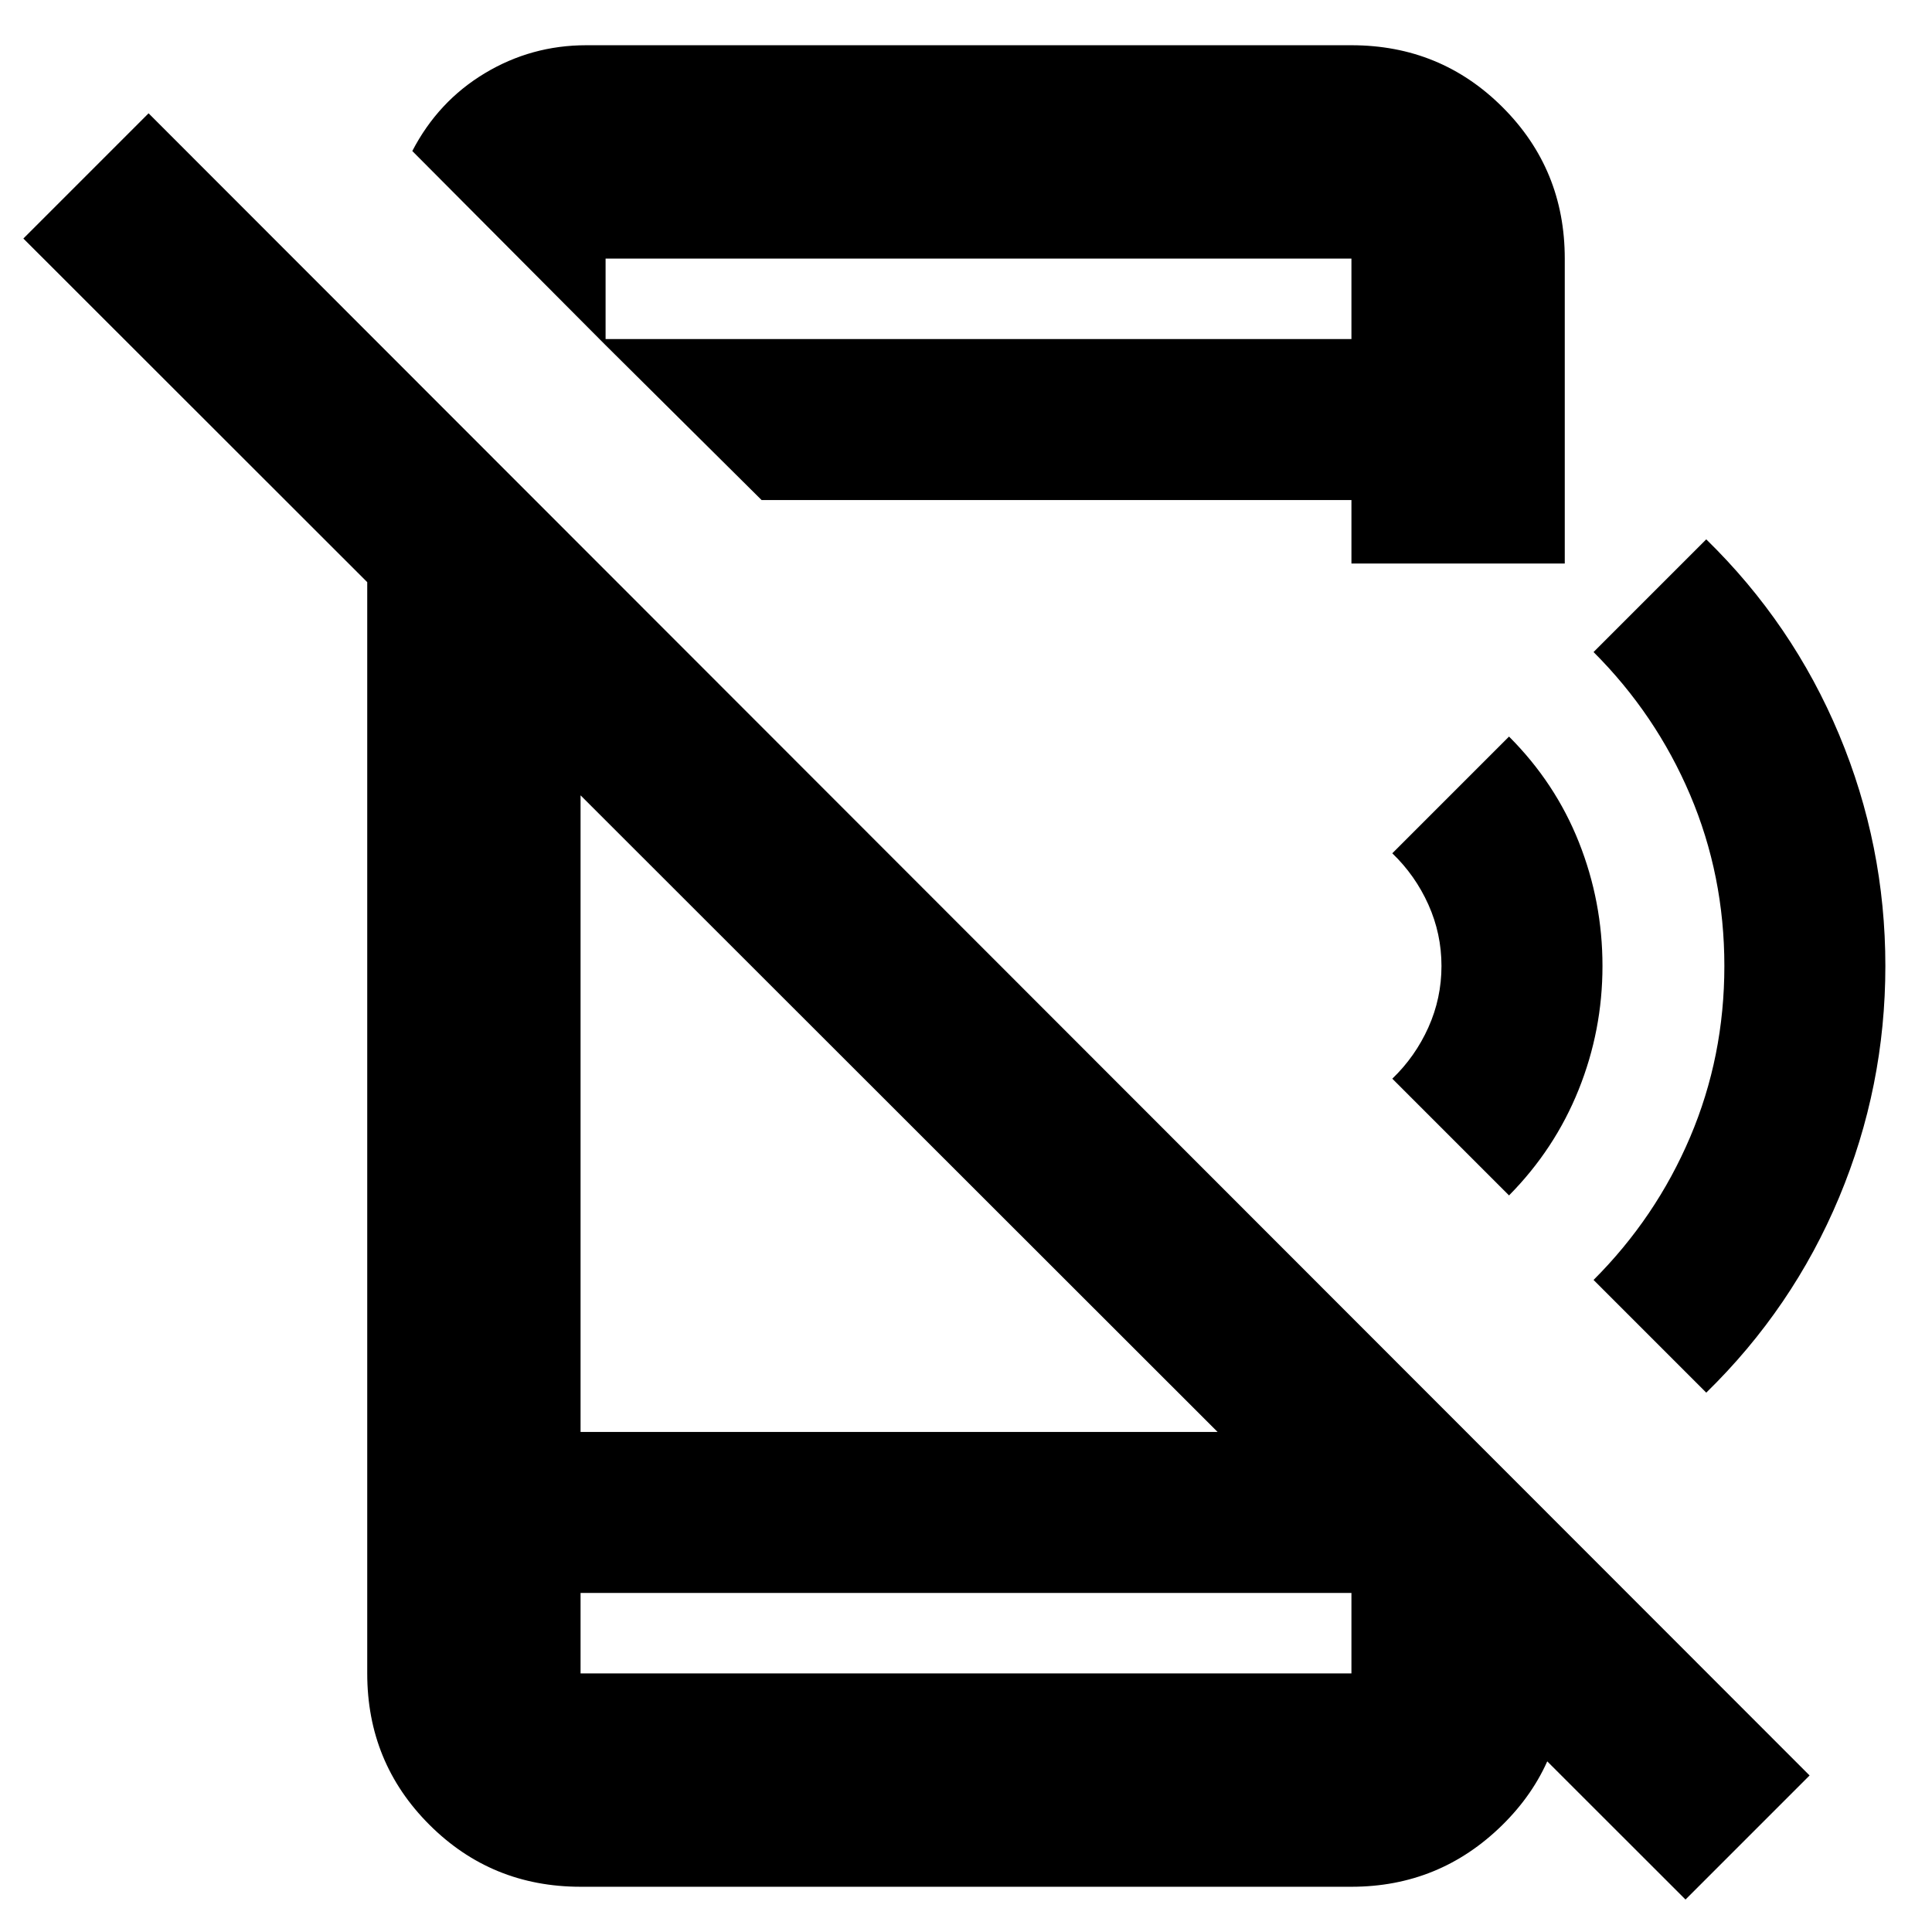 <svg xmlns="http://www.w3.org/2000/svg" height="24" viewBox="0 96 960 960" width="24"><path d="M837.523 1039.87 11.608 214.521l62.218-62.218 825.349 825.915-61.652 61.652ZM182.477 324.172l106.002 106.002v377.347h378.347l110.697 110.697v10.434q0 43.739-31.138 74.308-31.138 30.56-74.864 30.56H288.479q-44.305 0-75.153-30.85-30.849-30.844-30.849-75.149V324.172Zm106.002 563.349v40h383.042v-40H288.479Zm12.435-619.999v-3.043h370.607v-40H300.914v43.043l-96.044-96.479q12.826-24.696 36-38.631 23.174-13.935 50.435-13.935h380.216q44.305 0 75.153 30.849 30.849 30.848 30.849 75.153V376H671.521v-31.521H378.436l-77.522-76.957Zm-12.435 619.999v40-40ZM749.827 690l-58-58q11.435-11 17.935-25.5 6.5-14.5 6.5-30.5t-6.5-30.5q-6.5-14.5-17.935-25.5l58-58q23 23 34.717 52.5 11.718 29.5 11.718 61.5t-11.856 61.5Q772.55 667 749.827 690Zm98 98-56-56q31-31 48-71t17-85q0-45-17-85t-48-71l56-56q43 42 66 97t23 115q0 60-23 115t-66 97ZM671.521 224.479v40-40Z"/></svg>